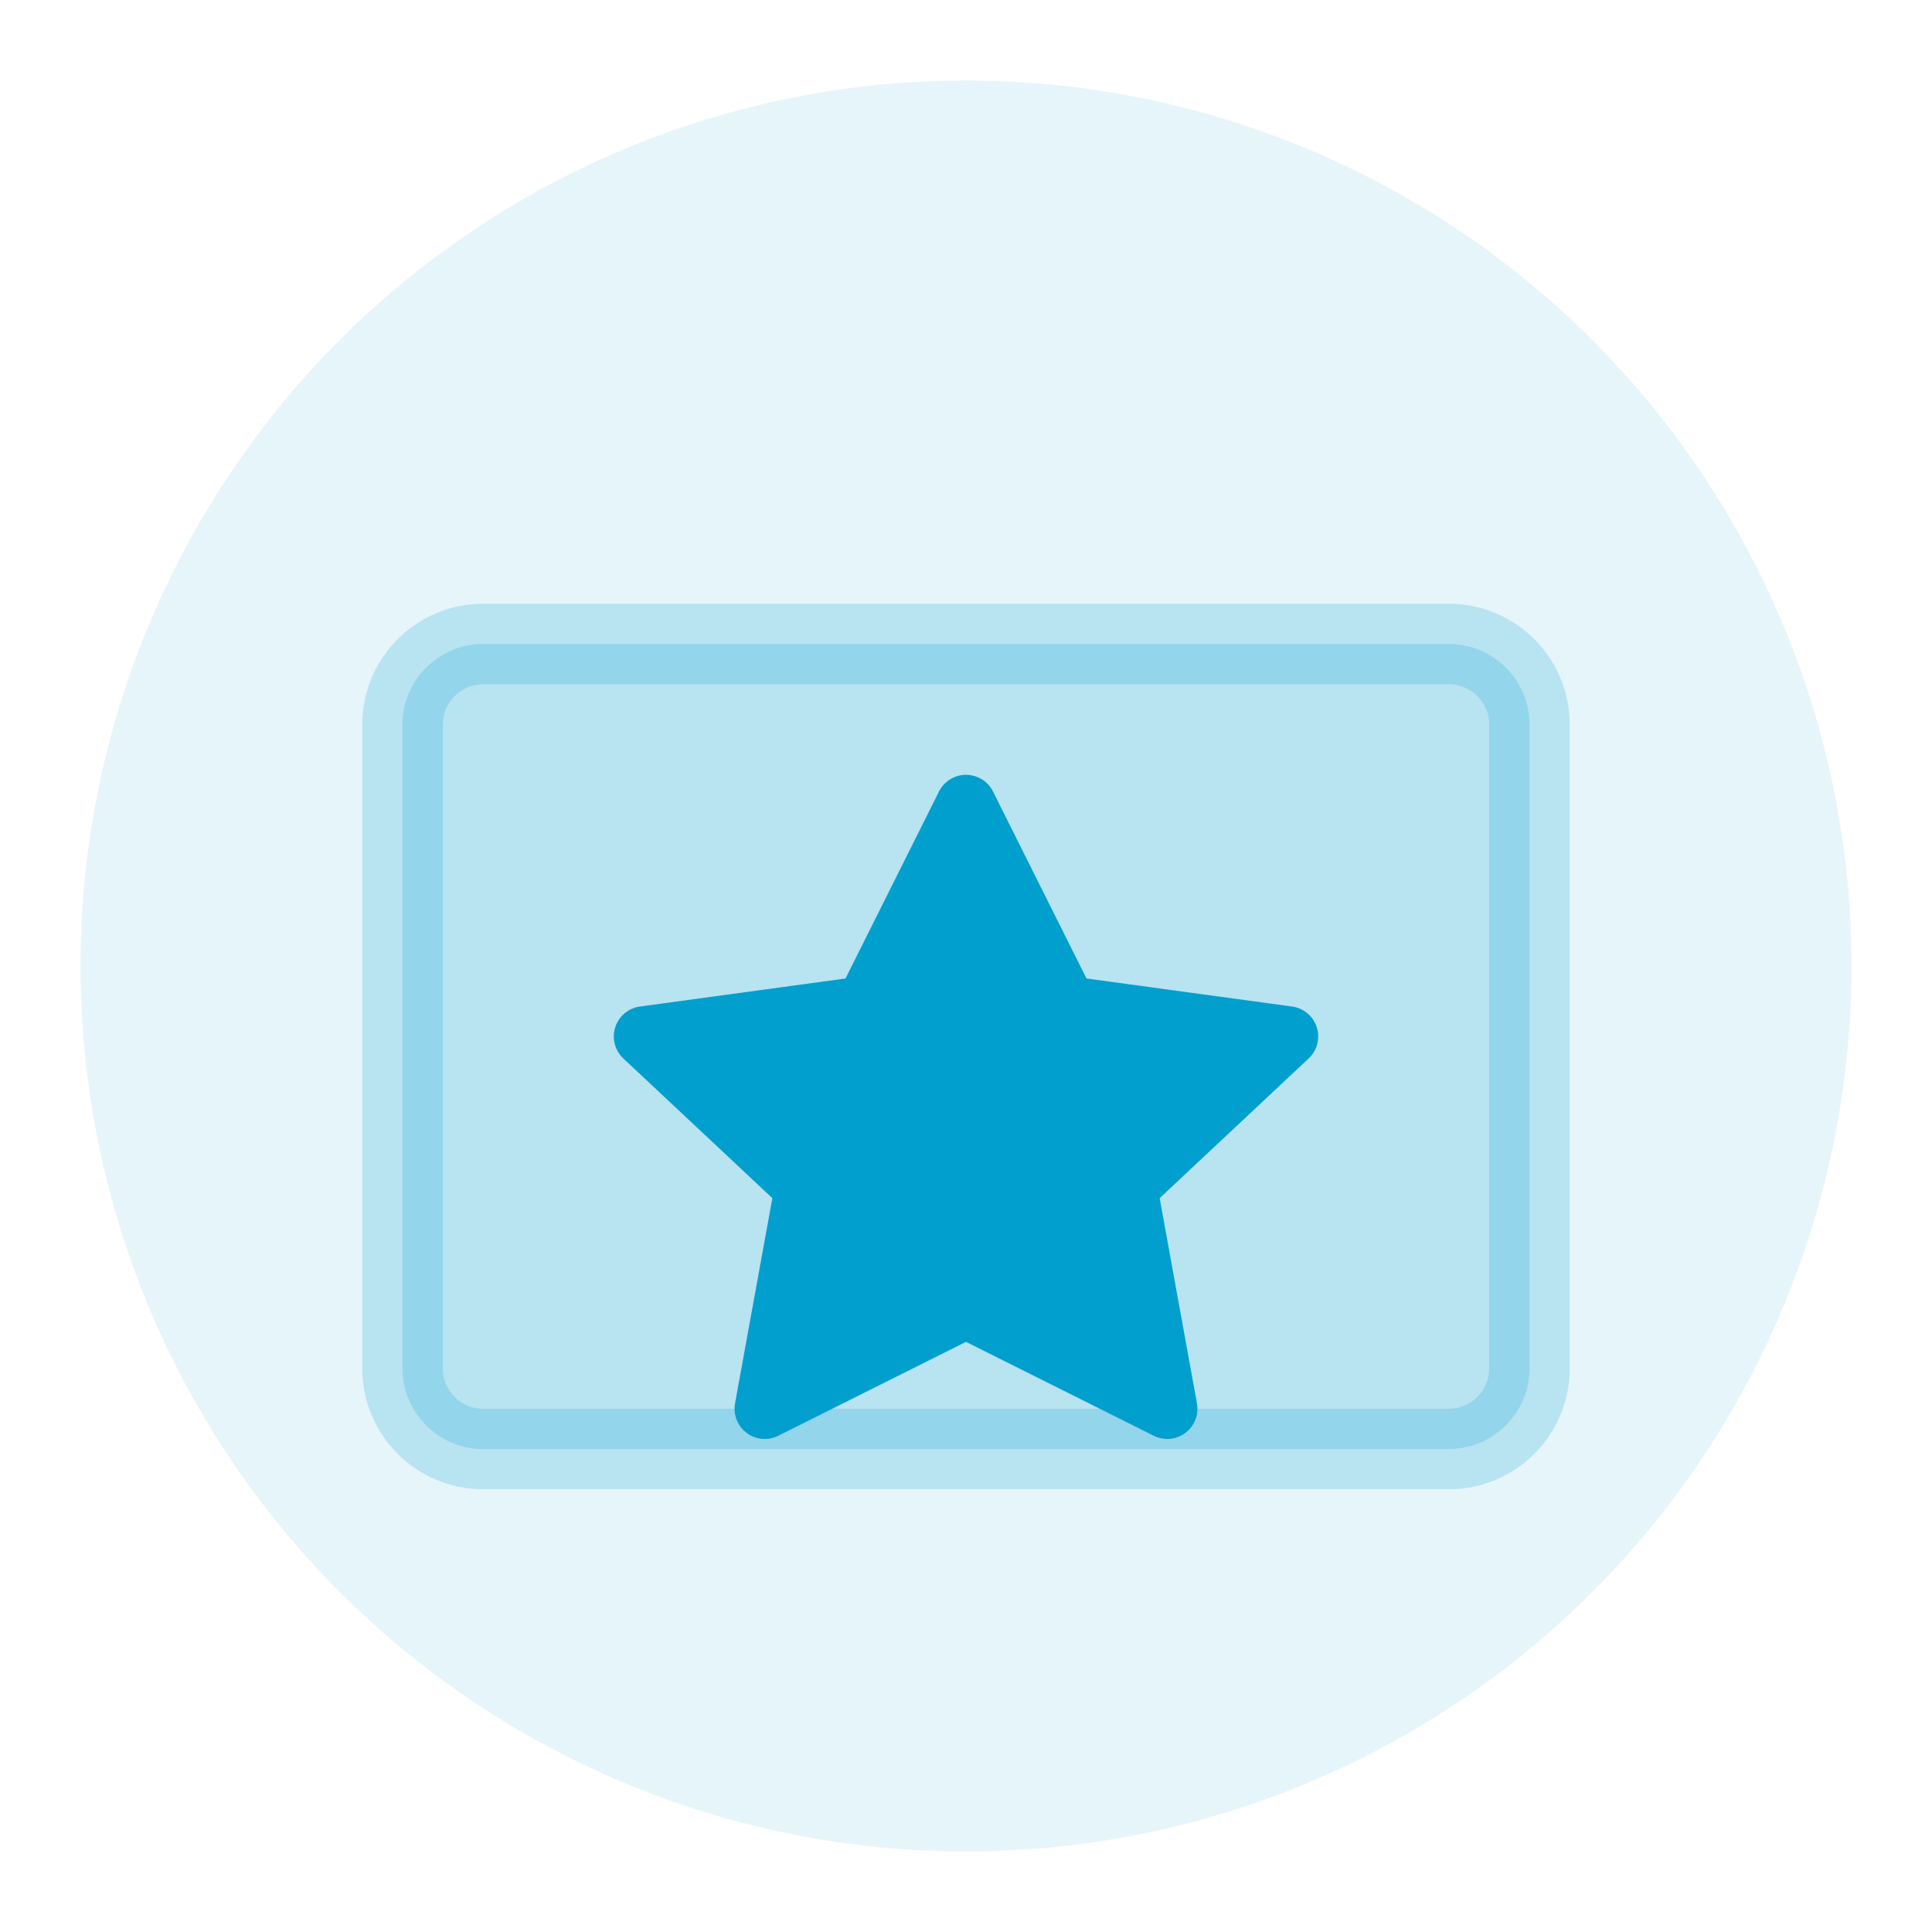 <svg xmlns="http://www.w3.org/2000/svg" width="48" height="48" viewBox="0 0 48 48" fill="none">
  <circle cx="24" cy="24" r="22" fill="#009FCE" opacity="0.1"/>
  <path d="M36 16H12C10.9 16 10 16.9 10 18V34C10 35.1 10.9 36 12 36H36C37.1 36 38 35.1 38 34V18C38 16.9 37.1 16 36 16Z" fill="#009FCE" opacity="0.2" stroke="#009FCE" stroke-width="2" stroke-linecap="round" stroke-linejoin="round"/>
  <path d="M24 20L26.5 25L32 25.75L28 29.5L29 35L24 32.5L19 35L20 29.5L16 25.75L21.5 25L24 20Z" fill="#009FCE" stroke="#009FCE" stroke-width="1.5" stroke-linecap="round" stroke-linejoin="round"/>
</svg>
